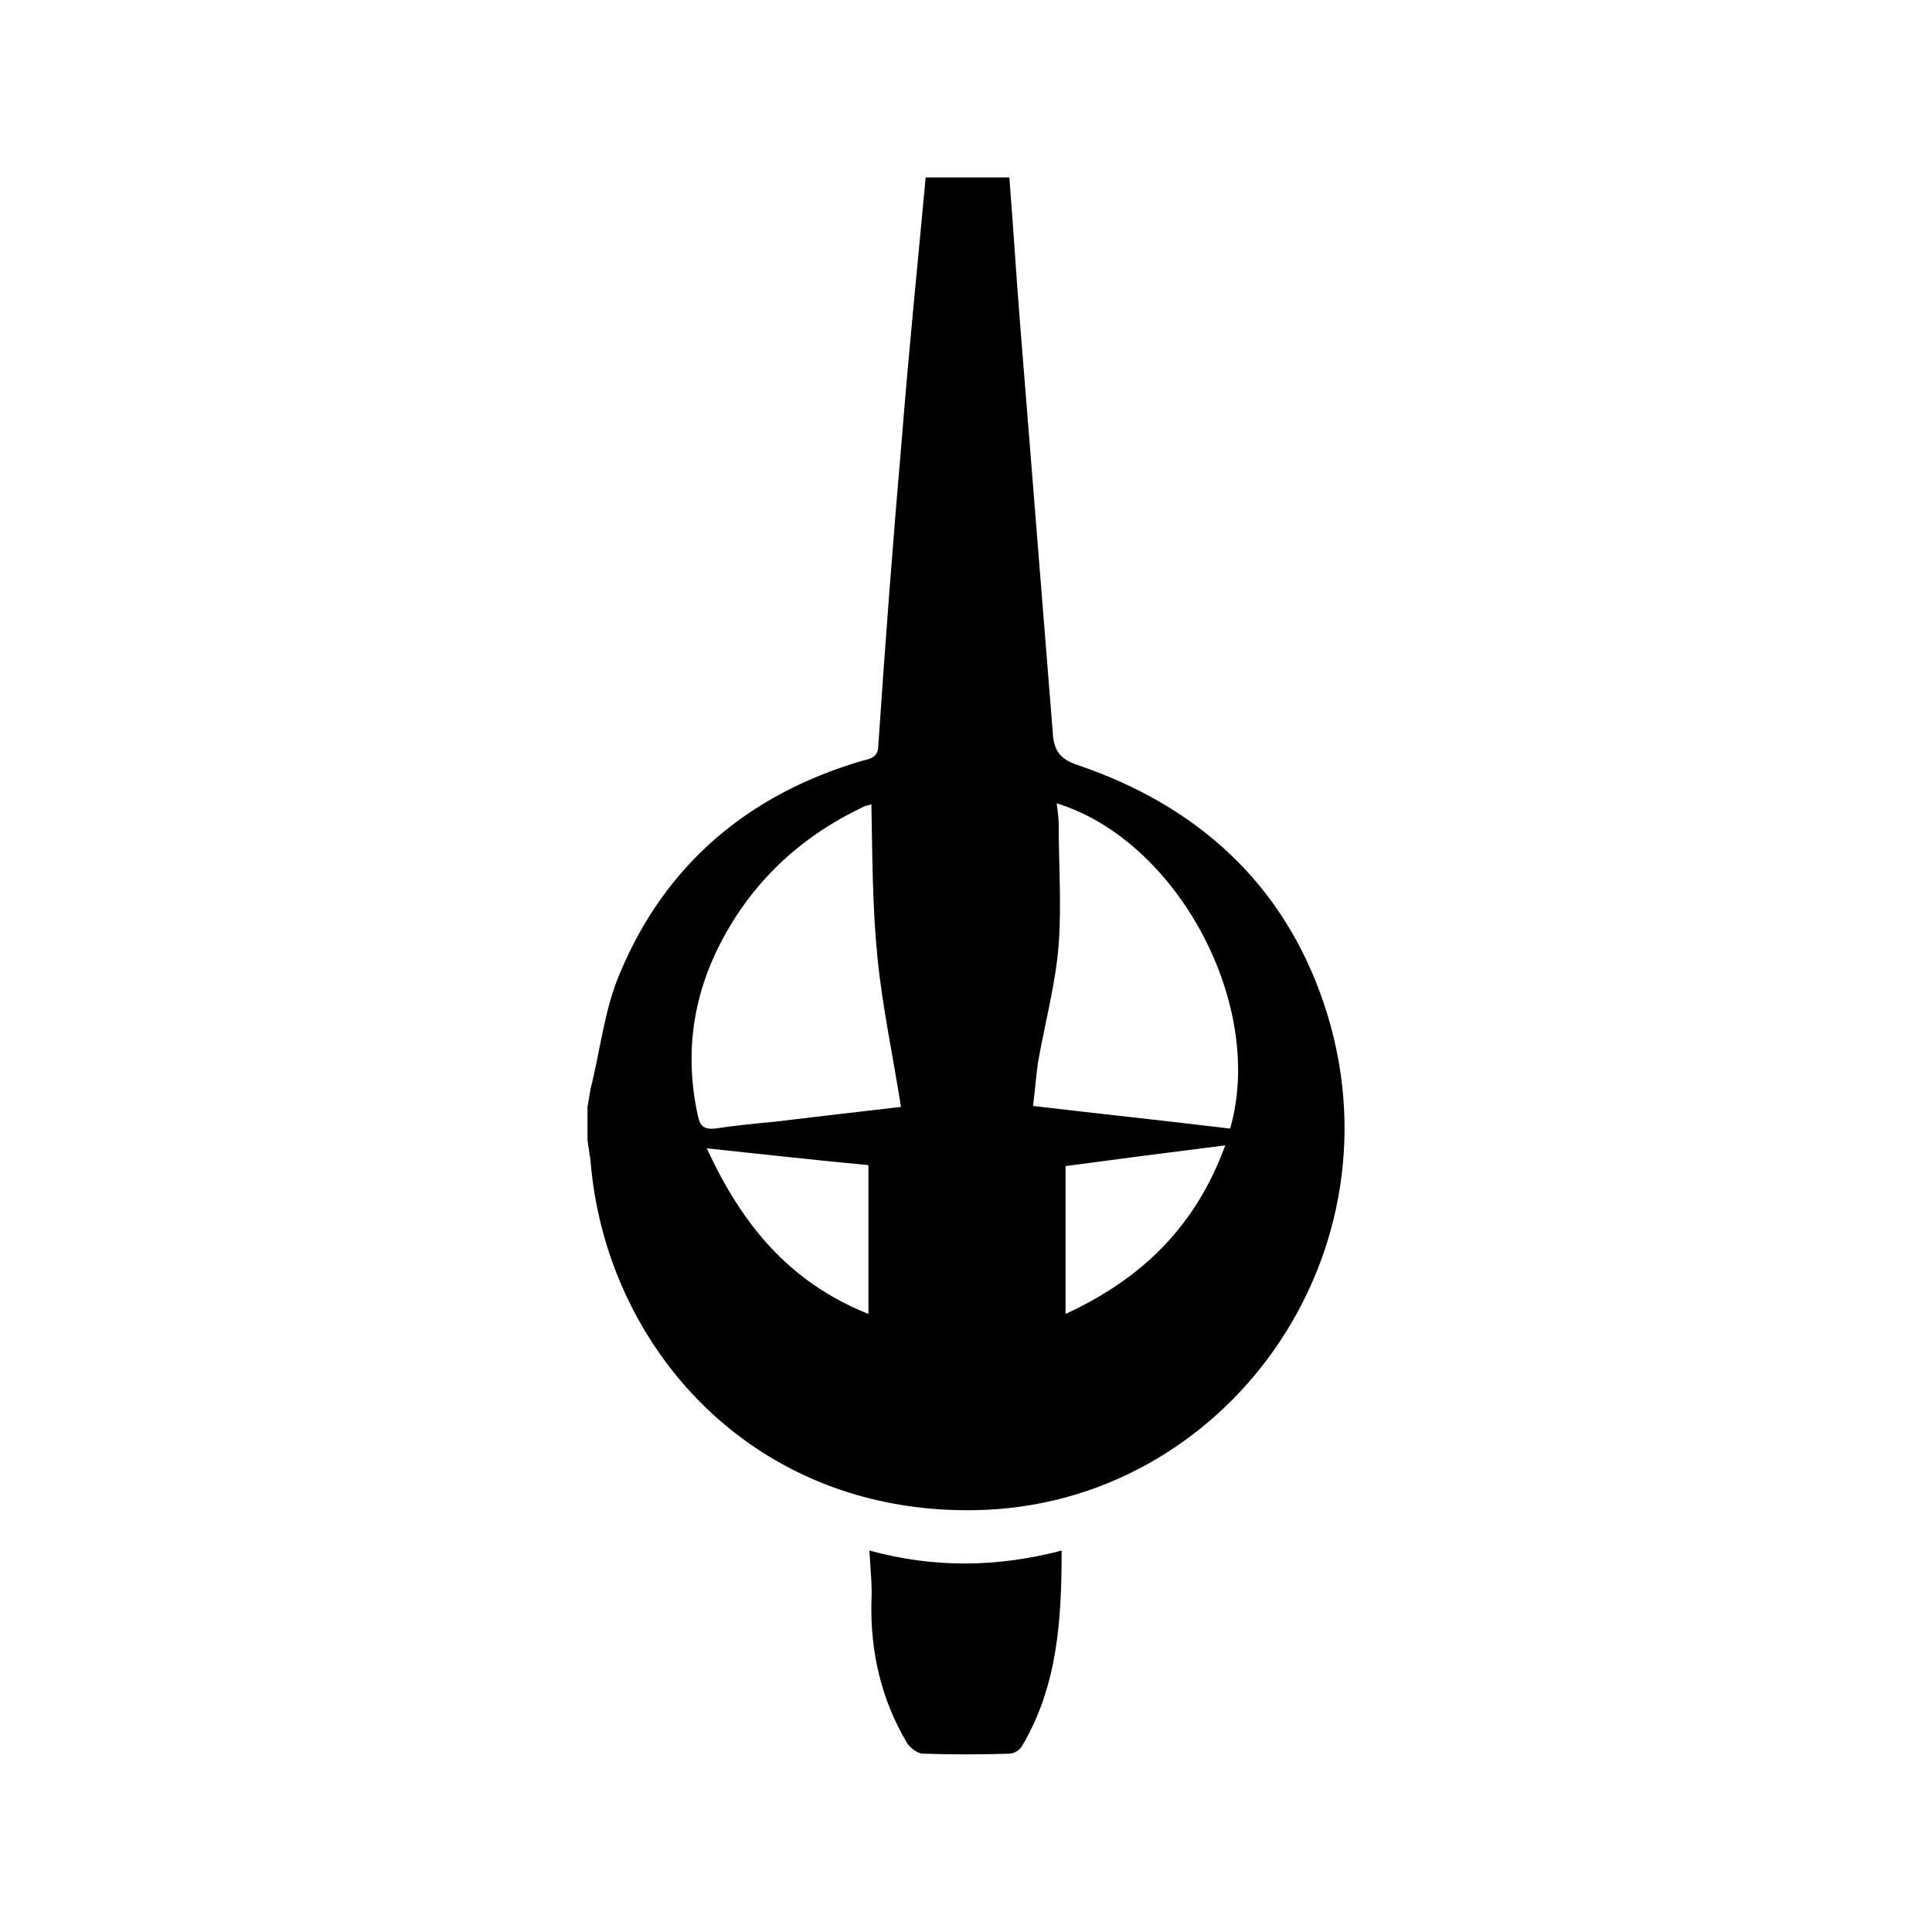 <!-- Generated by IcoMoon.io -->
<svg version="1.1" xmlns="http://www.w3.org/2000/svg" width="32" height="32" viewBox="0 0 32 32">
<path d="M16.718 2.939c0.065 0.816 0.114 1.633 0.18 2.449 0.18 2.253 0.359 4.49 0.539 6.743 0.016 0.294 0.114 0.441 0.408 0.539 1.976 0.669 3.412 1.959 4.082 3.951 1.388 4.114-1.616 8.327-5.78 8.392-3.69 0.065-6.122-2.71-6.367-5.796-0.016-0.114-0.033-0.212-0.049-0.327 0-0.18 0-0.375 0-0.555 0.016-0.098 0.033-0.196 0.049-0.294 0.163-0.637 0.229-1.322 0.49-1.927 0.751-1.796 2.122-2.955 4-3.51 0.131-0.033 0.278-0.049 0.278-0.261 0.114-1.698 0.245-3.412 0.392-5.11 0.114-1.437 0.261-2.873 0.392-4.294 0.457 0 0.914 0 1.388 0zM14.433 13.322c-0.033 0.016-0.098 0.016-0.147 0.049-0.996 0.473-1.78 1.192-2.302 2.155-0.506 0.931-0.653 1.91-0.425 2.955 0.033 0.163 0.098 0.229 0.278 0.212 0.327-0.049 0.653-0.082 0.996-0.114 0.686-0.082 1.371-0.163 2.090-0.245-0.131-0.833-0.31-1.665-0.392-2.498s-0.082-1.682-0.098-2.514zM17.502 13.306c0.016 0.131 0.033 0.229 0.033 0.327 0 0.669 0.049 1.355 0 2.008s-0.229 1.306-0.343 1.959c-0.033 0.229-0.049 0.473-0.082 0.718 1.11 0.131 2.188 0.245 3.265 0.375 0.588-2.041-0.865-4.767-2.873-5.388zM14.384 21.763c0-0.849 0-1.633 0-2.465-0.882-0.082-1.747-0.18-2.678-0.278 0.588 1.273 1.371 2.22 2.678 2.743zM17.649 21.763c1.273-0.588 2.155-1.453 2.645-2.792-0.914 0.114-1.796 0.229-2.645 0.343 0 0.833 0 1.616 0 2.449zM14.4 25.682c1.078 0.294 2.122 0.278 3.184 0 0 1.143-0.065 2.237-0.653 3.233-0.033 0.065-0.131 0.131-0.212 0.131-0.473 0.016-0.963 0.016-1.437 0-0.082 0-0.212-0.098-0.261-0.18-0.425-0.718-0.604-1.502-0.588-2.318 0.016-0.278-0.016-0.555-0.033-0.865z"></path>
</svg>
